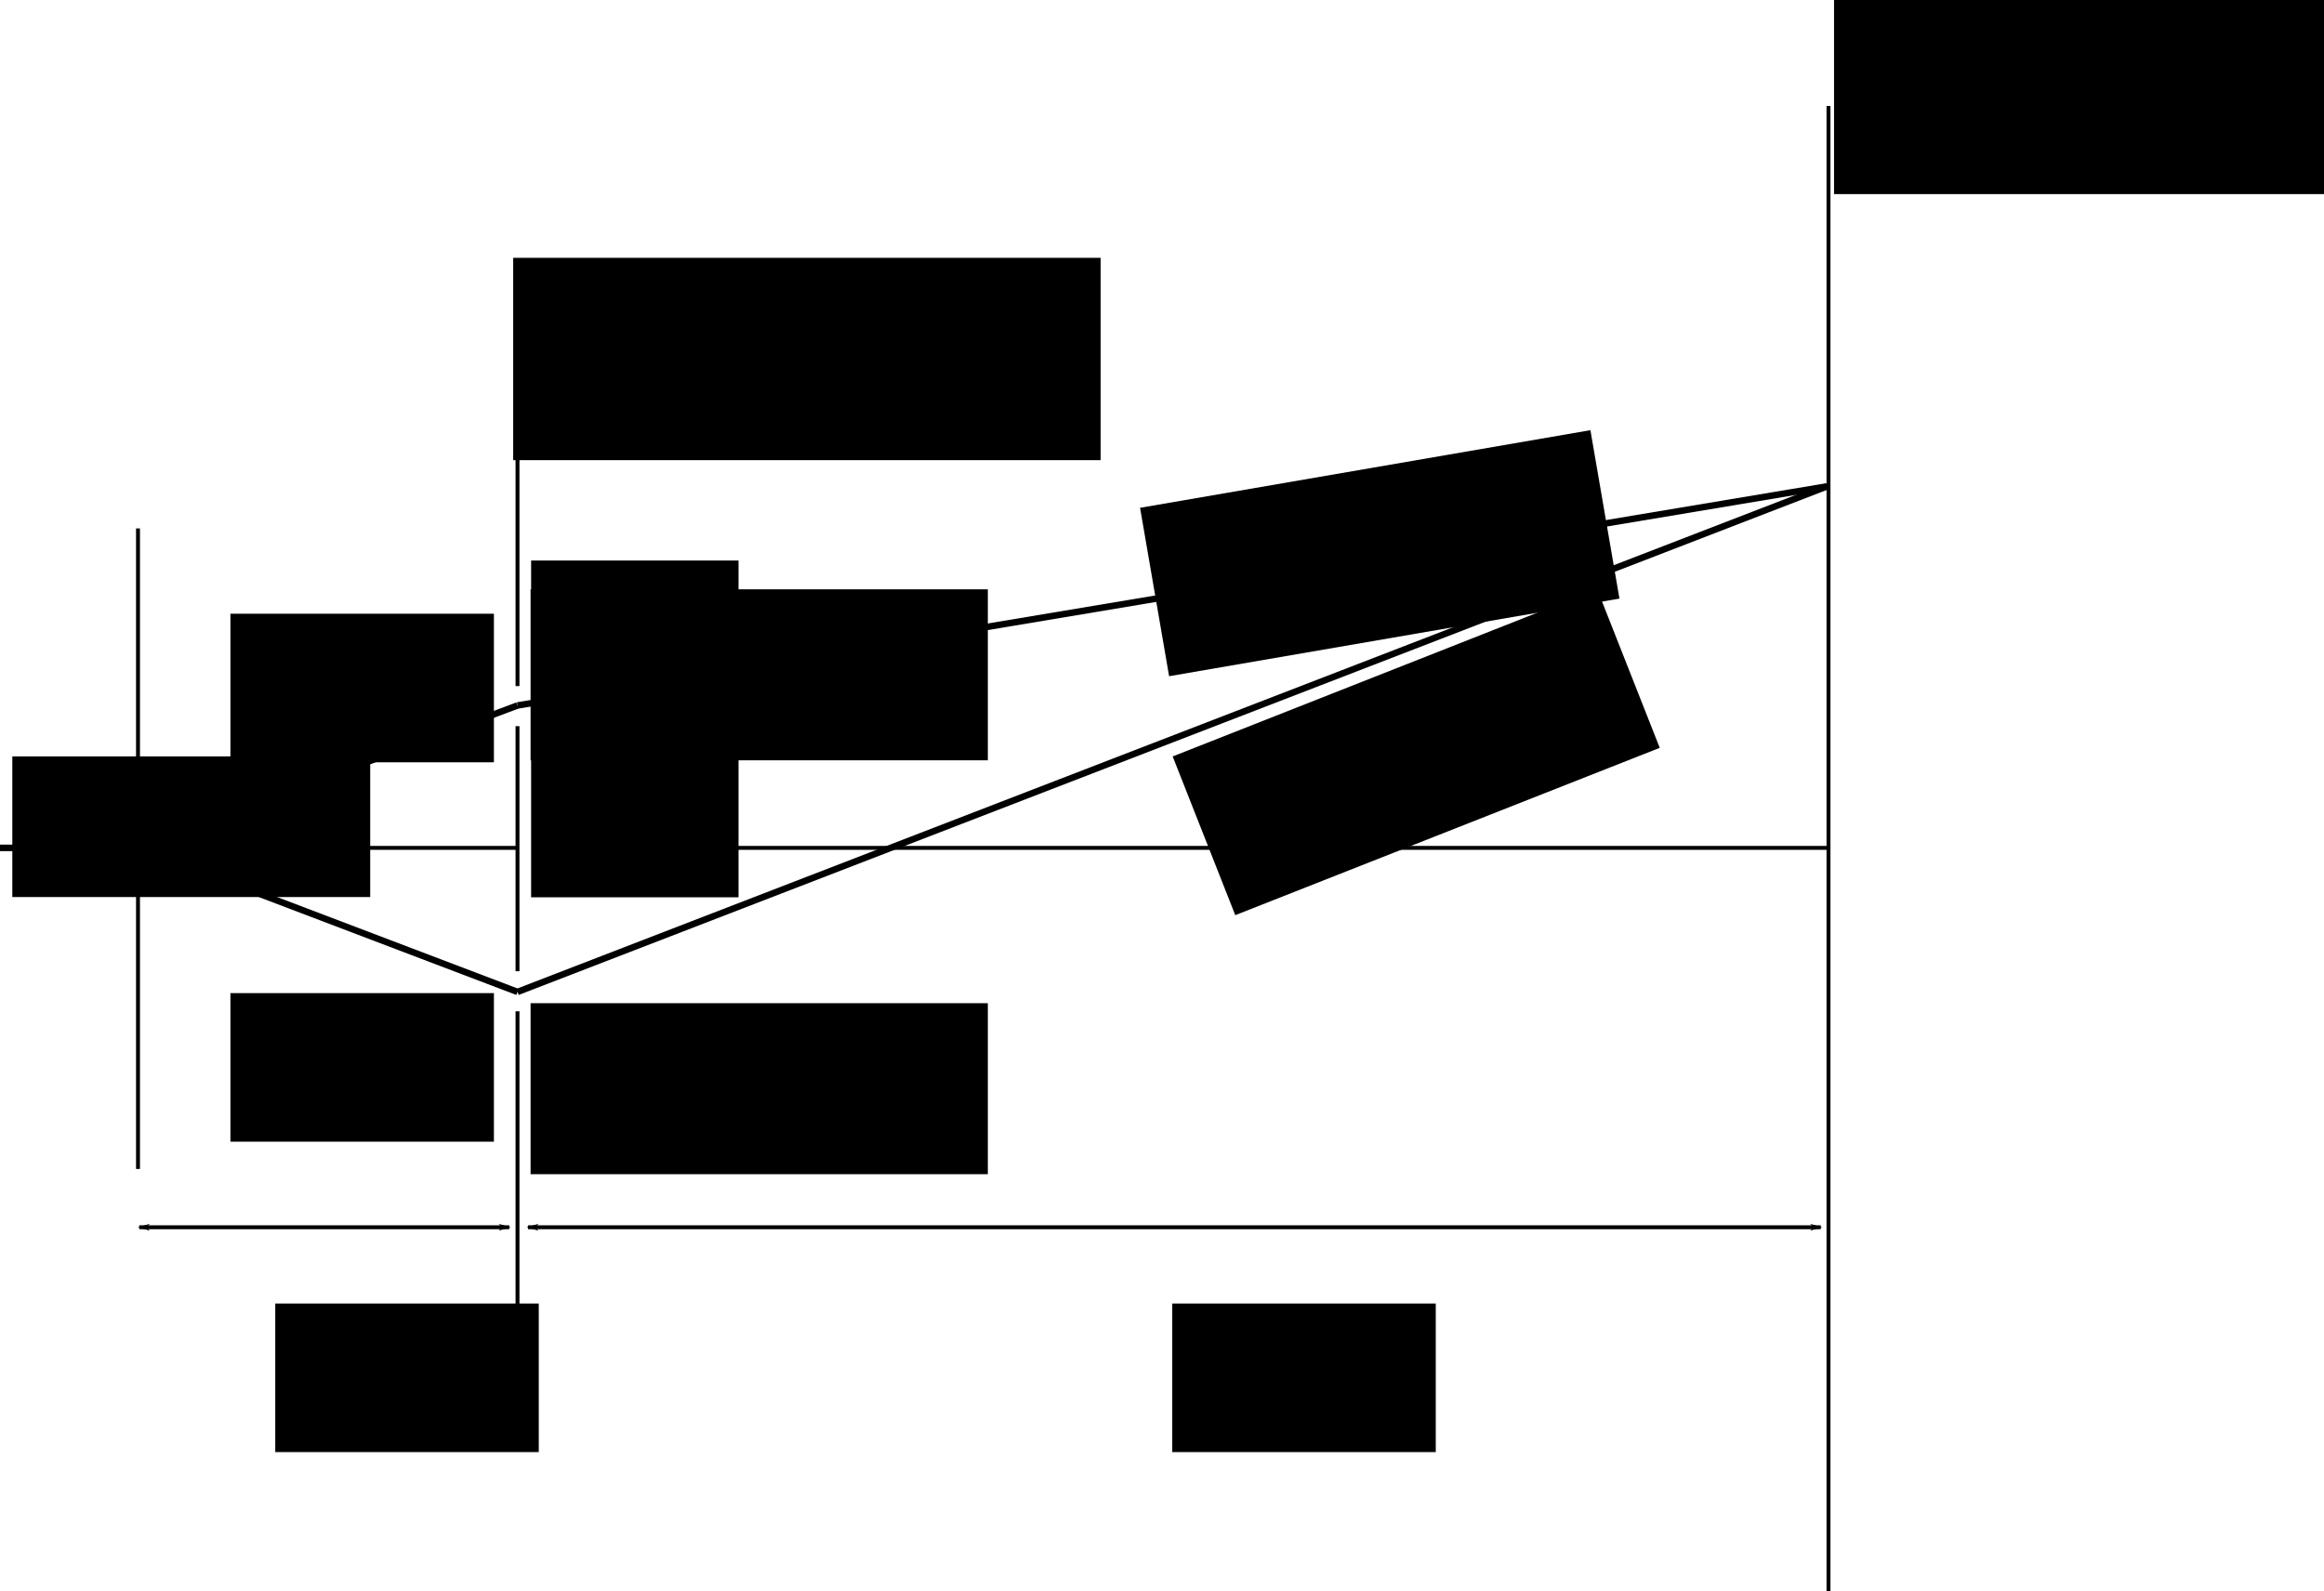<?xml version="1.0" encoding="UTF-8" standalone="no"?>
<!-- Created with Inkscape (http://www.inkscape.org/) -->

<svg
   xmlns:dc="http://purl.org/dc/elements/1.1/"
   xmlns:cc="http://creativecommons.org/ns#"
   xmlns:rdf="http://www.w3.org/1999/02/22-rdf-syntax-ns#"
   xmlns:svg="http://www.w3.org/2000/svg"
   xmlns="http://www.w3.org/2000/svg"
   xmlns:sodipodi="http://sodipodi.sourceforge.net/DTD/sodipodi-0.dtd"
   xmlns:inkscape="http://www.inkscape.org/namespaces/inkscape"
   width="356.461mm"
   height="244.16mm"
   viewBox="0 0 356.461 244.16"
   version="1.1"
   id="svg8"
   inkscape:version="0.92.2 5c3e80d, 2017-08-06"
   sodipodi:docname="YoungsInterfere.svg">
  <defs
     id="defs2">
    <marker
       inkscape:isstock="true"
       style="overflow:visible;"
       id="marker1426"
       refX="0.0"
       refY="0.0"
       orient="auto"
       inkscape:stockid="Arrow1Lend">
      <path
         transform="scale(0.8) rotate(180) translate(12.5,0)"
         style="fill-rule:evenodd;stroke:#000000;stroke-width:1pt;stroke-opacity:1;fill:#000000;fill-opacity:1"
         d="M 0.0,0.0 L 5.0,-5.0 L -12.5,0.0 L 5.0,5.0 L 0.0,0.0 z "
         id="path1424" />
    </marker>
    <marker
       inkscape:isstock="true"
       style="overflow:visible"
       id="marker1398"
       refX="0.0"
       refY="0.0"
       orient="auto"
       inkscape:stockid="Arrow1Lstart">
      <path
         transform="scale(0.8) translate(12.5,0)"
         style="fill-rule:evenodd;stroke:#000000;stroke-width:1pt;stroke-opacity:1;fill:#000000;fill-opacity:1"
         d="M 0.0,0.0 L 5.0,-5.0 L -12.5,0.0 L 5.0,5.0 L 0.0,0.0 z "
         id="path1396" />
    </marker>
    <marker
       inkscape:stockid="Arrow1Lend"
       orient="auto"
       refY="0.0"
       refX="0.0"
       id="Arrow1Lend"
       style="overflow:visible;"
       inkscape:isstock="true"
       inkscape:collect="always">
      <path
         id="path939"
         d="M 0.0,0.0 L 5.0,-5.0 L -12.5,0.0 L 5.0,5.0 L 0.0,0.0 z "
         style="fill-rule:evenodd;stroke:#000000;stroke-width:1pt;stroke-opacity:1;fill:#000000;fill-opacity:1"
         transform="scale(0.8) rotate(180) translate(12.5,0)" />
    </marker>
    <marker
       inkscape:stockid="Arrow1Lstart"
       orient="auto"
       refY="0.0"
       refX="0.0"
       id="Arrow1Lstart"
       style="overflow:visible"
       inkscape:isstock="true"
       inkscape:collect="always">
      <path
         id="path936"
         d="M 0.0,0.0 L 5.0,-5.0 L -12.5,0.0 L 5.0,5.0 L 0.0,0.0 z "
         style="fill-rule:evenodd;stroke:#000000;stroke-width:1pt;stroke-opacity:1;fill:#000000;fill-opacity:1"
         transform="scale(0.8) translate(12.5,0)" />
    </marker>
  </defs>
  <sodipodi:namedview
     id="base"
     pagecolor="#ffffff"
     bordercolor="#666666"
     borderopacity="1.0"
     inkscape:pageopacity="0.0"
     inkscape:pageshadow="2"
     inkscape:zoom="0.49497475"
     inkscape:cx="718.1509"
     inkscape:cy="284.18943"
     inkscape:document-units="mm"
     inkscape:current-layer="layer1"
     showgrid="false"
     inkscape:window-width="1440"
     inkscape:window-height="789"
     inkscape:window-x="0"
     inkscape:window-y="1"
     inkscape:window-maximized="1" />
  <g
     inkscape:label="Layer 1"
     inkscape:groupmode="layer"
     id="layer1"
     transform="translate(0,-14.841)">
    <path
       style="fill:none;stroke:#000000;stroke-width:0.6;stroke-linecap:butt;stroke-linejoin:miter;stroke-miterlimit:4;stroke-dasharray:none;stroke-opacity:1"
       d="M 21.167,95.917 V 141.274"
       id="path812"
       inkscape:connector-curvature="0" />
    <path
       inkscape:connector-curvature="0"
       id="path814"
       d="m 21.167,148.833 v 45.357"
       style="fill:none;stroke:#000000;stroke-width:0.6;stroke-linecap:butt;stroke-linejoin:miter;stroke-miterlimit:4;stroke-dasharray:none;stroke-opacity:1" />
    <path
       inkscape:connector-curvature="0"
       id="path816"
       d="M 79.375,74.75 V 120.107"
       style="fill:none;stroke:#000000;stroke-width:0.6;stroke-linecap:butt;stroke-linejoin:miter;stroke-miterlimit:4;stroke-dasharray:none;stroke-opacity:1" />
    <path
       style="fill:none;stroke:#000000;stroke-width:0.6;stroke-linecap:butt;stroke-linejoin:miter;stroke-miterlimit:4;stroke-dasharray:none;stroke-opacity:1"
       d="m 79.375,170 v 45.357"
       id="path818"
       inkscape:connector-curvature="0" />
    <path
       inkscape:connector-curvature="0"
       id="path820"
       d="m 79.375,126.254 v 37.599"
       style="fill:none;stroke:#000000;stroke-width:0.6;stroke-linecap:butt;stroke-linejoin:miter;stroke-miterlimit:4;stroke-dasharray:none;stroke-opacity:1" />
    <path
       inkscape:connector-curvature="0"
       id="path882"
       d="M 0,144.929 H 79.425"
       style="fill:none;stroke:#000000;stroke-width:0.6;stroke-linecap:butt;stroke-linejoin:miter;stroke-miterlimit:4;stroke-dasharray:none;stroke-opacity:1"
       sodipodi:nodetypes="cc" />
    <path
       style="fill:none;stroke:#000000;stroke-width:1;stroke-linecap:butt;stroke-linejoin:miter;stroke-miterlimit:4;stroke-dasharray:none;stroke-opacity:1"
       d="M 0,144.929 H 21.257"
       id="path822"
       inkscape:connector-curvature="0" />
    <flowRoot
       xml:space="preserve"
       id="flowRoot824"
       style="font-style:normal;font-weight:normal;font-size:40px;line-height:1.25;font-family:sans-serif;letter-spacing:0px;word-spacing:0px;fill:#000000;fill-opacity:1;stroke:none"
       transform="matrix(0.265,0,0,0.265,1.89,0.756)"><flowRegion
         id="flowRegion826"><rect
           id="rect828"
           width="207.143"
           height="81.429"
           x="0"
           y="491.091" /></flowRegion><flowPara
         id="flowPara830">$S$</flowPara></flowRoot>    <path
       inkscape:connector-curvature="0"
       id="path832"
       d="M 21.257,144.929 79.375,123.079"
       style="fill:none;stroke:#000000;stroke-width:1;stroke-linecap:butt;stroke-linejoin:miter;stroke-miterlimit:4;stroke-dasharray:none;stroke-opacity:1"
       sodipodi:nodetypes="cc" />
    <path
       sodipodi:nodetypes="cc"
       style="fill:none;stroke:#000000;stroke-width:1;stroke-linecap:butt;stroke-linejoin:miter;stroke-miterlimit:4;stroke-dasharray:none;stroke-opacity:1"
       d="M 21.257,144.929 79.375,167.028"
       id="path834"
       inkscape:connector-curvature="0" />
    <path
       style="fill:none;stroke:#000000;stroke-width:0.6;stroke-linecap:butt;stroke-linejoin:miter;stroke-miterlimit:4;stroke-dasharray:none;stroke-opacity:1"
       d="M 280.458,31.106 V 259.001"
       id="path836"
       inkscape:connector-curvature="0" />
    <path
       sodipodi:nodetypes="cc"
       style="fill:none;stroke:#000000;stroke-width:1;stroke-linecap:butt;stroke-linejoin:miter;stroke-miterlimit:4;stroke-dasharray:none;stroke-opacity:1"
       d="M 79.375,123.079 280.214,89.47"
       id="path838"
       inkscape:connector-curvature="0" />
    <path
       inkscape:connector-curvature="0"
       id="path840"
       d="M 79.375,167.028 280.214,89.47"
       style="fill:none;stroke:#000000;stroke-width:1;stroke-linecap:butt;stroke-linejoin:miter;stroke-miterlimit:4;stroke-dasharray:none;stroke-opacity:1"
       sodipodi:nodetypes="cc" />
    <flowRoot
       xml:space="preserve"
       id="flowRoot842"
       style="font-style:normal;font-weight:normal;font-size:40px;line-height:1.25;font-family:sans-serif;letter-spacing:0px;word-spacing:0px;fill:#000000;fill-opacity:1;stroke:none"
       transform="matrix(0.265,0,0,0.265,-2.673,3.742)"><flowRegion
         id="flowRegion844"><rect
           id="rect846"
           width="264.66"
           height="98.995"
           x="317.188"
           y="383.088" /></flowRegion><flowPara
         id="flowPara848">$S_1$</flowPara></flowRoot>    <flowRoot
       transform="matrix(0.265,0,0,0.265,-2.673,67.242)"
       style="font-style:normal;font-weight:normal;font-size:40px;line-height:1.25;font-family:sans-serif;letter-spacing:0px;word-spacing:0px;fill:#000000;fill-opacity:1;stroke:none"
       id="flowRoot856"
       xml:space="preserve"><flowRegion
         id="flowRegion852"><rect
           y="383.088"
           x="317.188"
           height="98.995"
           width="264.66"
           id="rect850" /></flowRegion><flowPara
         id="flowPara854">$S_2$</flowPara></flowRoot>    <flowRoot
       transform="matrix(0.261,-0.045,0.045,0.261,74.841,7.041)"
       style="font-style:normal;font-weight:normal;font-size:40px;line-height:1.25;font-family:sans-serif;letter-spacing:0px;word-spacing:0px;fill:#000000;fill-opacity:1;stroke:none"
       id="flowRoot864"
       xml:space="preserve"><flowRegion
         id="flowRegion860"><rect
           y="383.088"
           x="317.188"
           height="98.995"
           width="264.66"
           id="rect858" /></flowRegion><flowPara
         id="flowPara862">$r_1$</flowPara></flowRoot>    <flowRoot
       xml:space="preserve"
       id="flowRoot872"
       style="font-style:normal;font-weight:normal;font-size:40px;line-height:1.25;font-family:sans-serif;letter-spacing:0px;word-spacing:0px;fill:#000000;fill-opacity:1;stroke:none"
       transform="matrix(0.246,-0.097,0.097,0.246,64.679,67.427)"><flowRegion
         id="flowRegion868"><rect
           id="rect866"
           width="264.66"
           height="98.995"
           x="317.188"
           y="383.088" /></flowRegion><flowPara
         id="flowPara870">$r_2$</flowPara></flowRoot>    <flowRoot
       xml:space="preserve"
       id="flowRoot874"
       style="font-style:normal;font-weight:normal;font-size:40px;line-height:1.25;font-family:sans-serif;letter-spacing:0px;word-spacing:0px;fill:#000000;fill-opacity:1;stroke:none"
       transform="matrix(0,-0.265,0.265,0,-44.99,232.012)"><flowRegion
         id="flowRegion876"><rect
           id="rect878"
           width="194.975"
           height="120.059"
           x="300"
           y="477.182" /></flowRegion><flowPara
         id="flowPara880">$d$</flowPara></flowRoot>    <path
       sodipodi:nodetypes="cc"
       style="fill:none;stroke:#000000;stroke-width:0.6;stroke-linecap:butt;stroke-linejoin:miter;stroke-miterlimit:4;stroke-dasharray:none;stroke-opacity:1"
       d="M 98.274,144.929 H 280.319"
       id="path884"
       inkscape:connector-curvature="0" />
    <flowRoot
       xml:space="preserve"
       id="flowRoot886"
       style="font-style:normal;font-weight:normal;font-size:40px;line-height:1.25;font-family:sans-serif;letter-spacing:0px;word-spacing:0px;fill:#000000;fill-opacity:1;stroke:none"
       transform="matrix(0.265,0,0,0.265,-3.742,5.345)"><flowRegion
         id="flowRegion888"><rect
           id="rect890"
           width="152.518"
           height="86.012"
           x="147.482"
           y="391.169" /></flowRegion><flowPara
         id="flowPara892">$R_1$</flowPara></flowRoot>    <flowRoot
       transform="matrix(0.265,0,0,0.265,-3.742,63.554)"
       style="font-style:normal;font-weight:normal;font-size:40px;line-height:1.25;font-family:sans-serif;letter-spacing:0px;word-spacing:0px;fill:#000000;fill-opacity:1;stroke:none"
       id="flowRoot900"
       xml:space="preserve"><flowRegion
         id="flowRegion896"><rect
           y="391.169"
           x="147.482"
           height="86.012"
           width="152.518"
           id="rect894" /></flowRegion><flowPara
         id="flowPara898">$R_2$</flowPara></flowRoot>    <flowRoot
       xml:space="preserve"
       id="flowRoot908"
       style="font-style:normal;font-weight:normal;font-size:40px;line-height:1.25;font-family:sans-serif;letter-spacing:0px;word-spacing:0px;fill:#000000;fill-opacity:1;stroke:none"
       transform="matrix(0.265,0,0,0.265,3.137,111.179)"><flowRegion
         id="flowRegion904"><rect
           id="rect902"
           width="152.518"
           height="86.012"
           x="147.482"
           y="391.169" /></flowRegion><flowPara
         id="flowPara906">$R$</flowPara></flowRoot>    <flowRoot
       transform="matrix(0.265,0,0,0.265,140.721,111.179)"
       style="font-style:normal;font-weight:normal;font-size:40px;line-height:1.25;font-family:sans-serif;letter-spacing:0px;word-spacing:0px;fill:#000000;fill-opacity:1;stroke:none"
       id="flowRoot916"
       xml:space="preserve"><flowRegion
         id="flowRegion912"><rect
           y="391.169"
           x="147.482"
           height="86.012"
           width="152.518"
           id="rect910" /></flowRegion><flowPara
         id="flowPara914">$D$</flowPara></flowRoot>    <flowRoot
       xml:space="preserve"
       id="flowRoot918"
       style="font-style:normal;font-weight:normal;font-size:40px;line-height:1.25;font-family:sans-serif;letter-spacing:0px;word-spacing:0px;fill:#000000;fill-opacity:1;stroke:none"
       transform="matrix(0.265,0,0,0.265,18.143,16.631)"><flowRegion
         id="flowRegion920"><rect
           id="rect922"
           width="340"
           height="117.143"
           x="228.571"
           y="142.52" /></flowRegion><flowPara
         id="flowPara924">$\pare{x,y}$</flowPara></flowRoot>    <flowRoot
       transform="matrix(0.265,0,0,0.265,220.738,-24.19)"
       style="font-style:normal;font-weight:normal;font-size:40px;line-height:1.25;font-family:sans-serif;letter-spacing:0px;word-spacing:0px;fill:#000000;fill-opacity:1;stroke:none"
       id="flowRoot932"
       xml:space="preserve"><flowRegion
         id="flowRegion928"><rect
           y="142.52"
           x="228.571"
           height="117.143"
           width="340"
           id="rect926" /></flowRegion><flowPara
         id="flowPara930">$\pare{x',y'}$</flowPara></flowRoot>    <path
       sodipodi:nodetypes="cc"
       style="fill:none;stroke:#000000;stroke-width:0.6;stroke-linecap:butt;stroke-linejoin:miter;stroke-miterlimit:4;stroke-dasharray:none;stroke-opacity:1;marker-start:url(#Arrow1Lstart);marker-end:url(#Arrow1Lend)"
       d="M 21.356,203.137 H 78.115"
       id="path934"
       inkscape:connector-curvature="0" />
    <path
       inkscape:connector-curvature="0"
       id="path1394"
       d="M 80.977,203.137 H 279.276"
       style="fill:none;stroke:#000000;stroke-width:0.6;stroke-linecap:butt;stroke-linejoin:miter;stroke-miterlimit:4;stroke-dasharray:none;stroke-opacity:1;marker-start:url(#marker1398);marker-end:url(#marker1426)"
       sodipodi:nodetypes="cc" />
  </g>
</svg>
